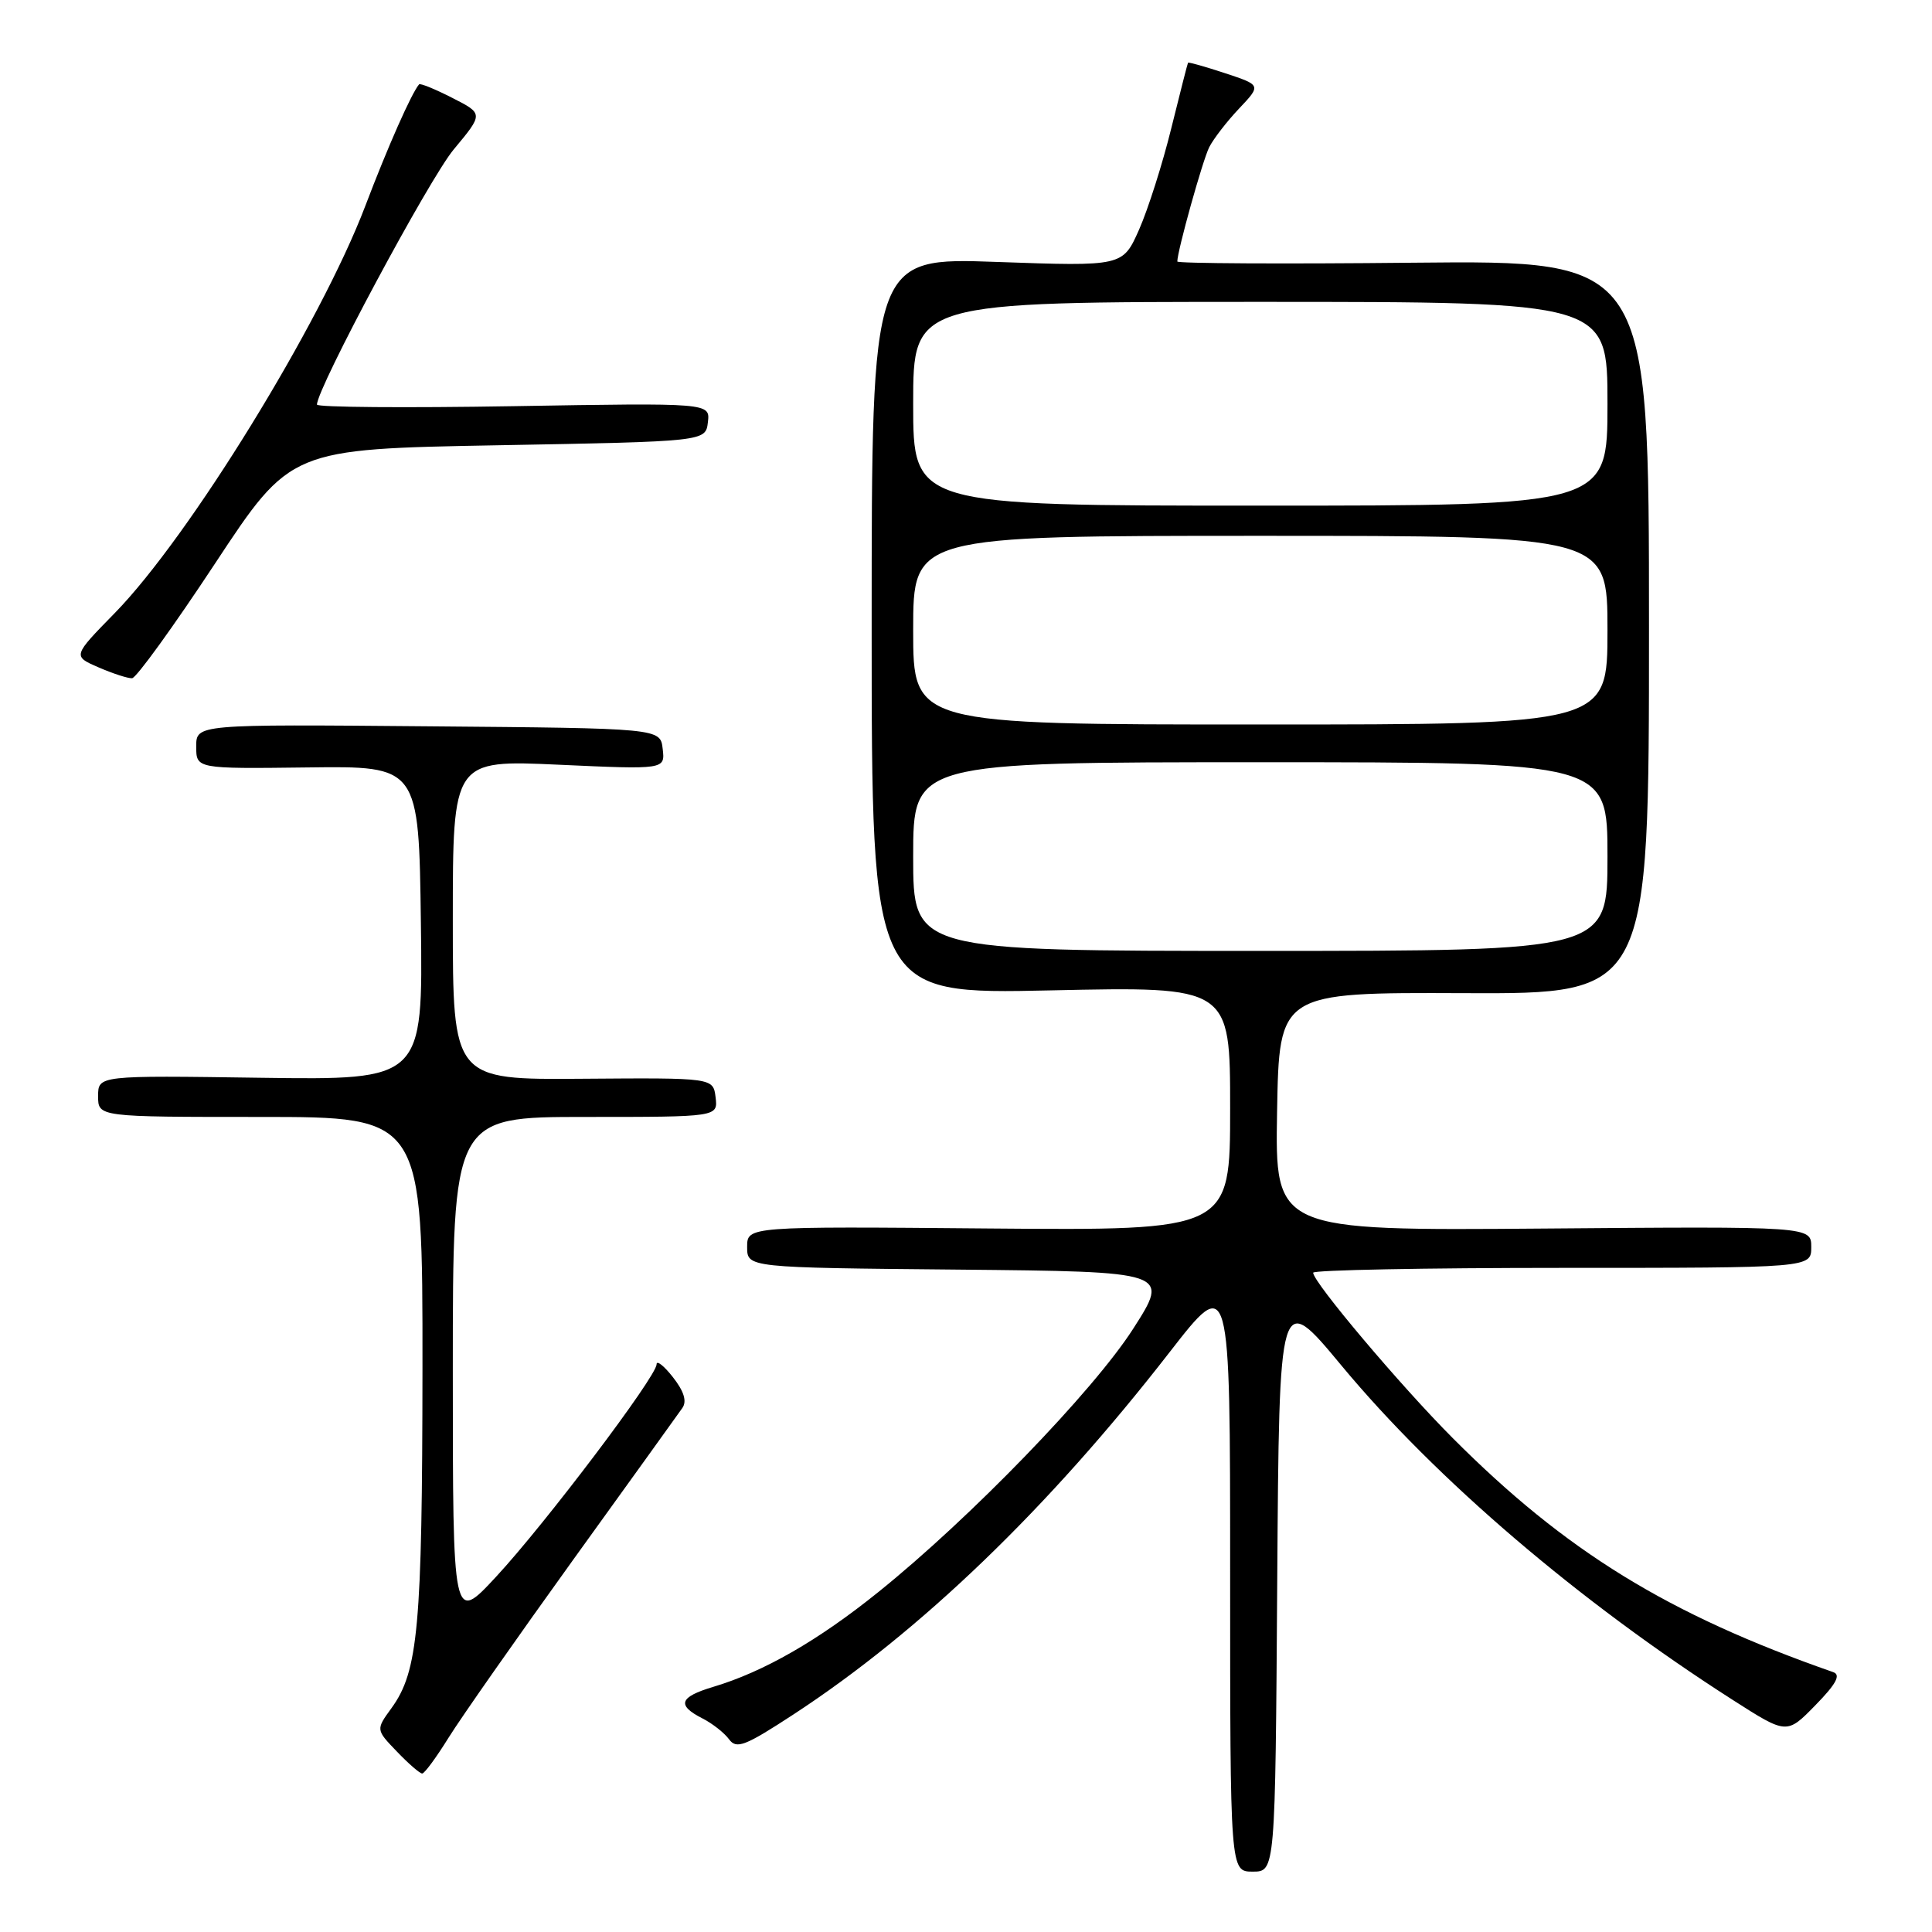 <?xml version="1.0" encoding="UTF-8" standalone="no"?>
<!DOCTYPE svg PUBLIC "-//W3C//DTD SVG 1.1//EN" "http://www.w3.org/Graphics/SVG/1.1/DTD/svg11.dtd" >
<svg xmlns="http://www.w3.org/2000/svg" xmlns:xlink="http://www.w3.org/1999/xlink" version="1.1" viewBox="0 0 256 256">
 <g >
 <path fill="currentColor"
d=" M 169.24 209.50 C 169.50 171.00 169.50 171.00 177.75 180.94 C 190.28 196.03 209.21 212.21 229.63 225.27 C 236.76 229.83 236.76 229.83 240.55 225.95 C 243.30 223.14 243.95 221.93 242.92 221.57 C 221.03 213.92 207.47 205.58 192.48 190.54 C 185.59 183.63 174.00 169.90 174.00 168.64 C 174.00 168.29 188.85 168.00 207.00 168.00 C 240.00 168.00 240.00 168.00 240.00 165.25 C 240.00 162.50 240.00 162.50 204.47 162.79 C 168.95 163.07 168.95 163.07 169.22 147.29 C 169.50 131.50 169.50 131.50 194.00 131.60 C 218.50 131.70 218.50 131.70 218.50 83.10 C 218.50 34.50 218.50 34.50 187.25 34.81 C 170.06 34.99 156.00 34.91 156.00 34.65 C 156.00 33.26 159.36 21.22 160.23 19.50 C 160.79 18.40 162.56 16.10 164.18 14.39 C 167.12 11.28 167.12 11.28 162.33 9.70 C 159.70 8.83 157.49 8.21 157.42 8.31 C 157.35 8.42 156.36 12.33 155.20 17.00 C 154.05 21.68 152.13 27.71 150.94 30.41 C 148.77 35.30 148.77 35.30 132.14 34.71 C 115.50 34.11 115.50 34.11 115.50 82.93 C 115.50 131.75 115.50 131.75 139.25 131.23 C 163.00 130.71 163.00 130.71 163.00 146.88 C 163.00 163.05 163.00 163.05 131.00 162.78 C 99.00 162.50 99.00 162.50 99.00 165.23 C 99.00 167.97 99.00 167.97 127.00 168.23 C 155.00 168.50 155.00 168.50 150.15 176.07 C 144.87 184.31 128.55 201.18 116.38 210.96 C 108.41 217.38 101.20 221.52 94.50 223.52 C 90.00 224.87 89.64 225.95 93.10 227.71 C 94.40 228.37 95.97 229.61 96.60 230.46 C 97.58 231.81 98.71 231.37 105.11 227.19 C 121.95 216.19 138.91 199.87 154.98 179.17 C 163.00 168.85 163.00 168.85 163.00 208.42 C 163.00 248.00 163.00 248.00 165.99 248.00 C 168.98 248.00 168.98 248.00 169.24 209.50 Z  M 59.44 230.25 C 61.06 227.64 68.49 217.04 75.94 206.69 C 83.40 196.34 89.91 187.29 90.42 186.56 C 91.04 185.67 90.63 184.35 89.17 182.49 C 87.98 180.97 87.00 180.20 87.00 180.78 C 87.00 182.38 72.25 201.90 65.75 208.91 C 60.00 215.11 60.00 215.11 60.00 181.56 C 60.00 148.00 60.00 148.00 77.57 148.00 C 95.13 148.00 95.13 148.00 94.82 145.40 C 94.50 142.81 94.50 142.81 77.25 142.94 C 60.00 143.08 60.00 143.08 60.00 121.89 C 60.00 100.69 60.00 100.69 74.06 101.33 C 88.13 101.97 88.13 101.97 87.81 99.23 C 87.50 96.50 87.50 96.50 56.75 96.24 C 26.00 95.97 26.00 95.97 26.00 98.92 C 26.00 101.87 26.00 101.87 40.75 101.69 C 55.50 101.50 55.50 101.50 55.77 122.31 C 56.04 143.11 56.04 143.11 34.52 142.81 C 13.00 142.50 13.00 142.50 13.00 145.25 C 13.00 148.00 13.00 148.00 34.50 148.00 C 56.00 148.00 56.00 148.00 55.98 181.25 C 55.95 215.61 55.42 221.45 51.87 226.34 C 49.80 229.19 49.80 229.19 52.59 232.09 C 54.12 233.69 55.63 235.00 55.94 235.00 C 56.25 235.00 57.82 232.86 59.44 230.25 Z  M 28.50 74.66 C 38.50 59.50 38.50 59.50 66.00 59.00 C 93.50 58.50 93.50 58.50 93.80 55.94 C 94.10 53.38 94.10 53.38 68.05 53.82 C 53.72 54.06 42.00 53.97 42.00 53.61 C 42.00 51.45 56.88 23.68 60.13 19.79 C 64.06 15.07 64.06 15.07 59.93 12.97 C 57.66 11.81 55.68 11.00 55.53 11.18 C 54.53 12.34 51.38 19.45 48.40 27.30 C 42.48 42.86 25.09 71.12 15.22 81.22 C 9.62 86.94 9.62 86.94 13.06 88.43 C 14.95 89.25 16.95 89.90 17.50 89.87 C 18.05 89.85 23.00 83.00 28.50 74.66 Z  M 121.00 113.50 C 121.00 101.00 121.00 101.00 167.00 101.00 C 213.00 101.00 213.00 101.00 213.00 113.50 C 213.00 126.00 213.00 126.00 167.00 126.00 C 121.00 126.00 121.00 126.00 121.00 113.50 Z  M 121.00 83.50 C 121.00 71.00 121.00 71.00 167.00 71.00 C 213.00 71.00 213.00 71.00 213.00 83.50 C 213.00 96.00 213.00 96.00 167.00 96.00 C 121.00 96.00 121.00 96.00 121.00 83.50 Z  M 121.00 53.50 C 121.00 40.00 121.00 40.00 167.00 40.00 C 213.00 40.00 213.00 40.00 213.00 53.50 C 213.00 67.00 213.00 67.00 167.00 67.00 C 121.00 67.00 121.00 67.00 121.00 53.50 Z "/>
</g>
</svg>